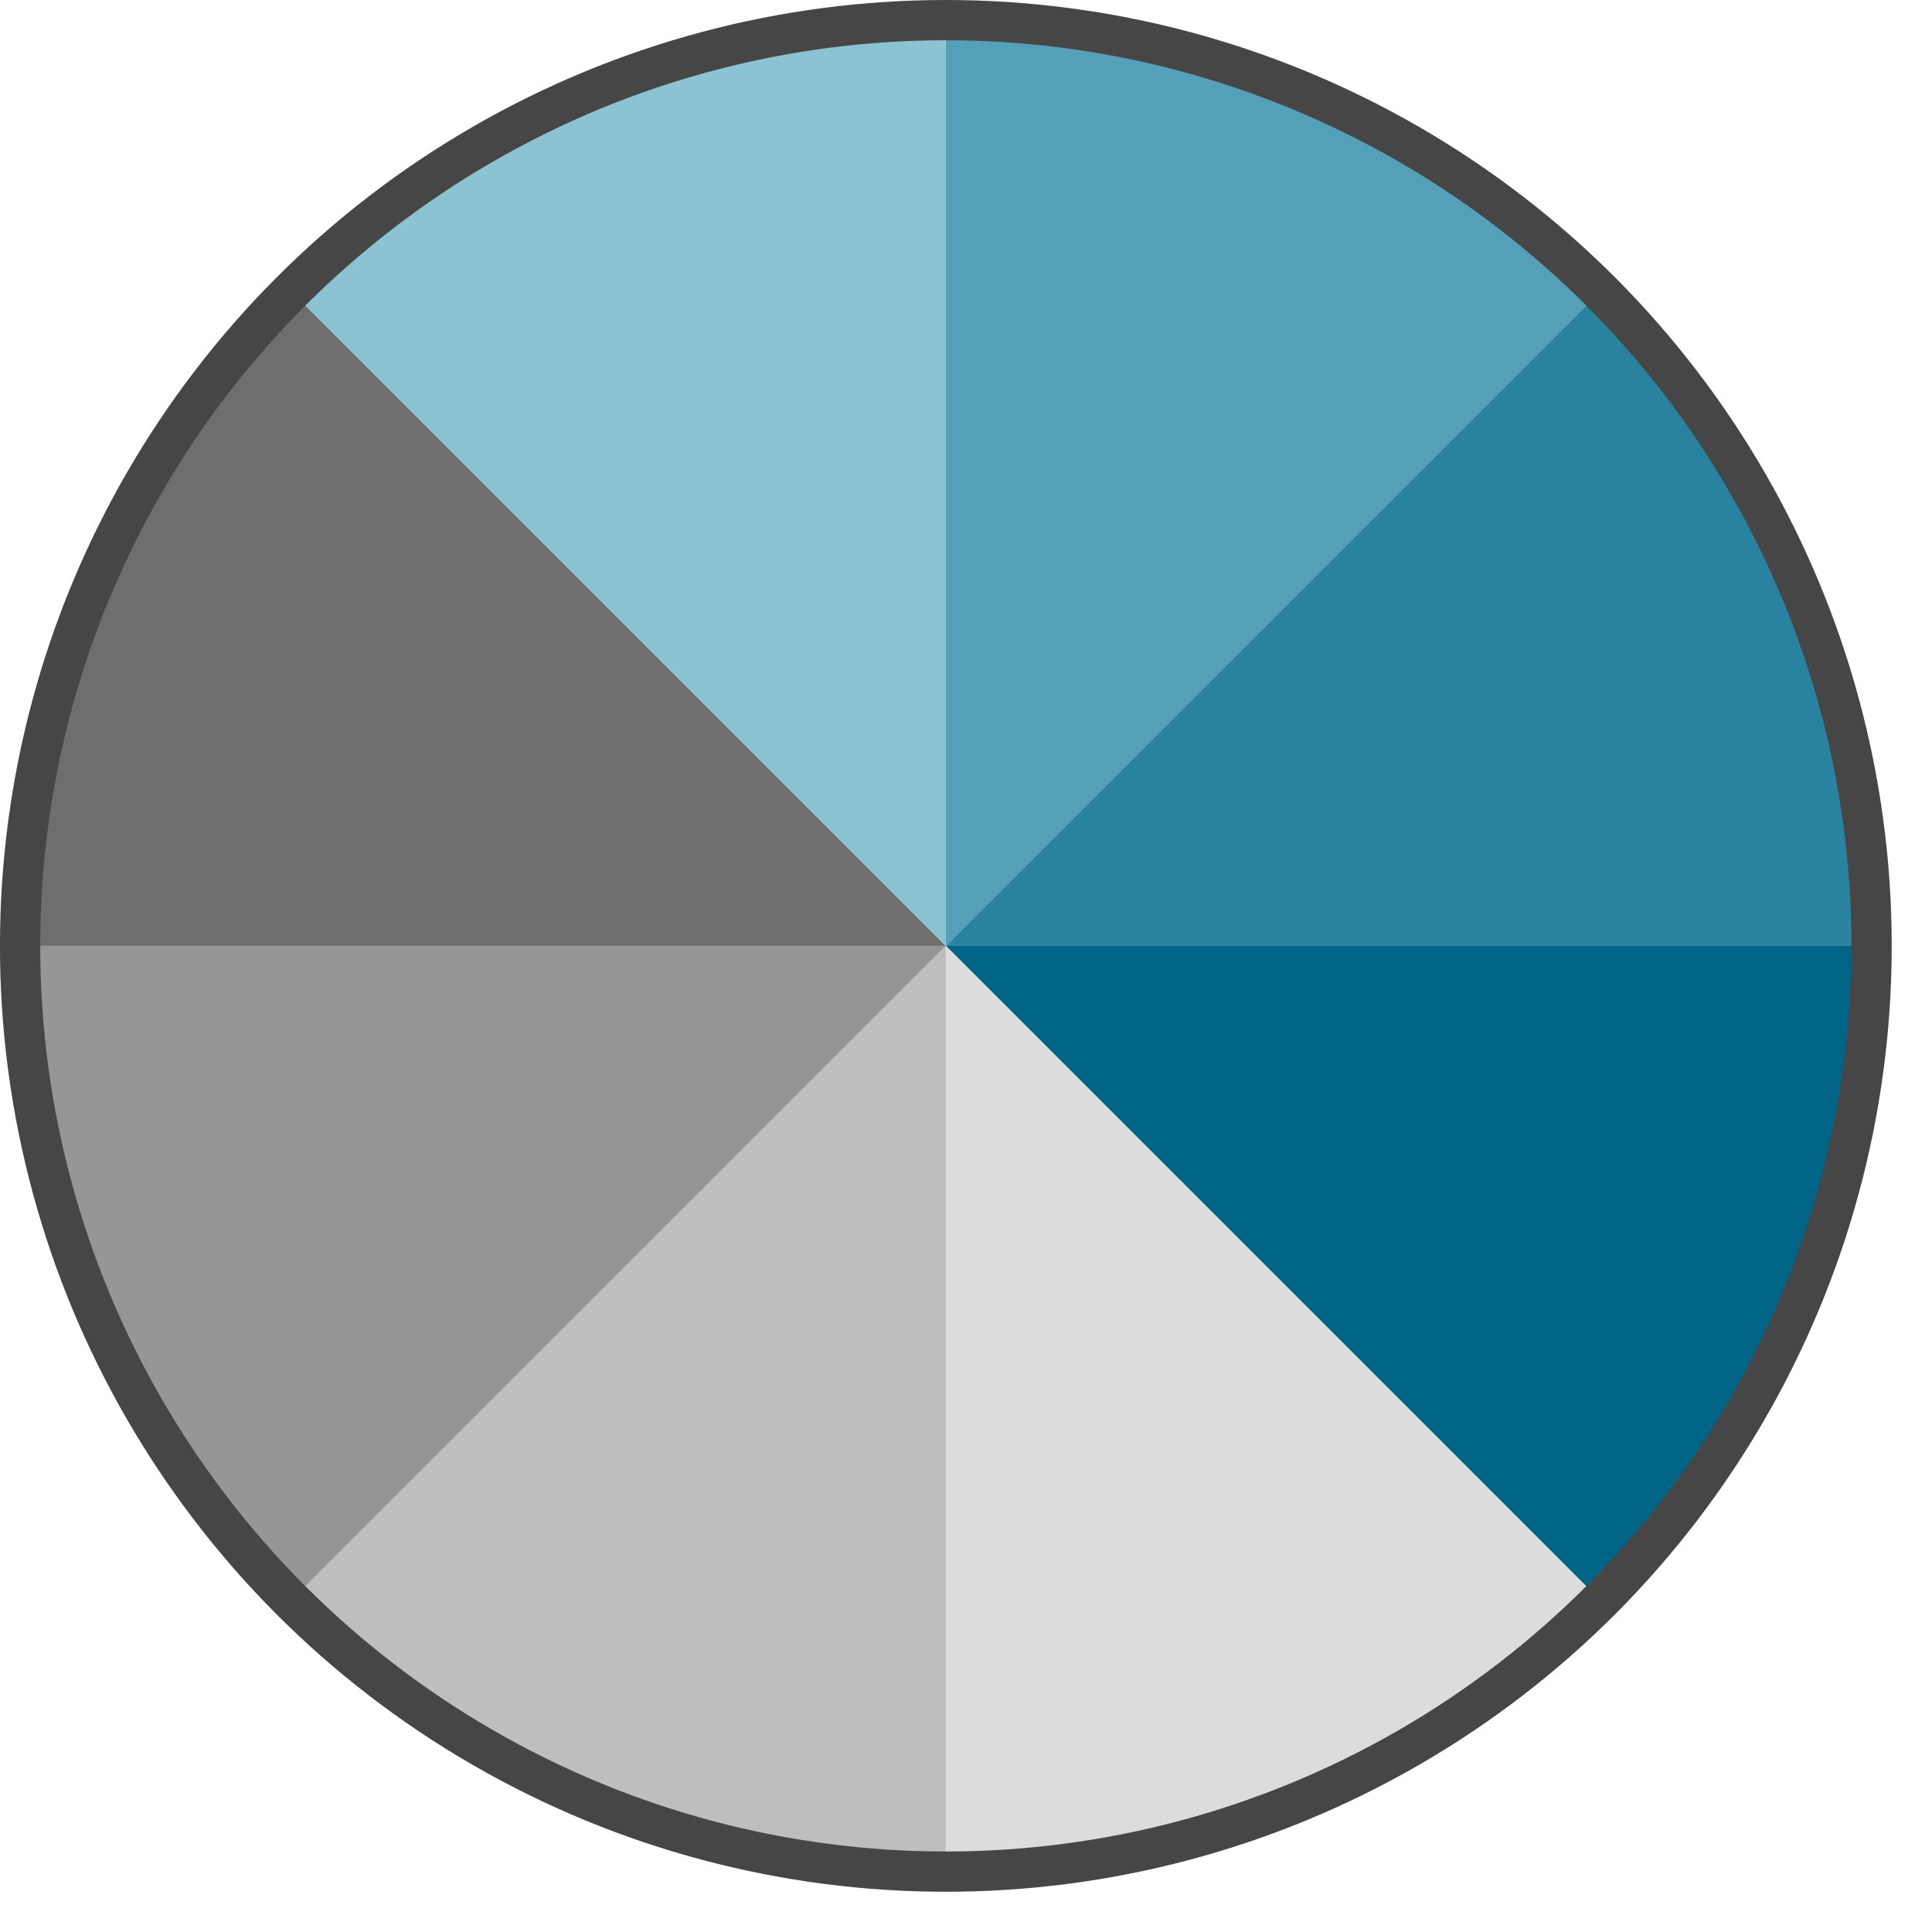 <svg version="1.1" id="Layer_1" xmlns="http://www.w3.org/2000/svg" xmlns:xlink="http://www.w3.org/1999/xlink" x="0px" y="0px"
 viewBox="0 0 48 48" enable-background="new 0 0 48 48" xml:space="preserve">
	<path fill="#55A0B9" d="M23.499,0.5v23L39.763,7.237C35.601,3.074,29.851,0.5,23.499,0.5z"/>
		<path fill="#2882A0" d="M23.499,23.5h23c0-6.351-2.574-12.101-6.737-16.263L23.499,23.5z"/>
	<path fill="#006487" d="M46.499,23.5h-23l16.263,16.263C43.925,35.601,46.499,29.851,46.499,23.5z"/>
	<path fill="#DCDCDC" d="M39.763,39.763L23.499,23.5v23C29.851,46.5,35.601,43.926,39.763,39.763z"/>
		<path fill="#BEBEBE" d="M7.236,39.763c4.162,4.162,9.912,6.737,16.263,6.737v-23L7.236,39.763z"/>
	<path fill="#969696" d="M7.236,39.763L23.499,23.5h-23C0.499,29.851,3.074,35.601,7.236,39.763z"/>
		<path fill="#6E6E6E" d="M7.236,7.237C3.074,11.399,0.499,17.149,0.499,23.5h23L7.236,7.237z"/>
		<path fill="#8CC3D2" d="M7.236,7.237L23.499,23.5v-23C17.148,0.5,11.398,3.074,7.236,7.237z"/>
	<circle fill="none" stroke="#464646" stroke-miterlimit="10" cx="23.499" cy="23.5" r="23"/>
</svg>
